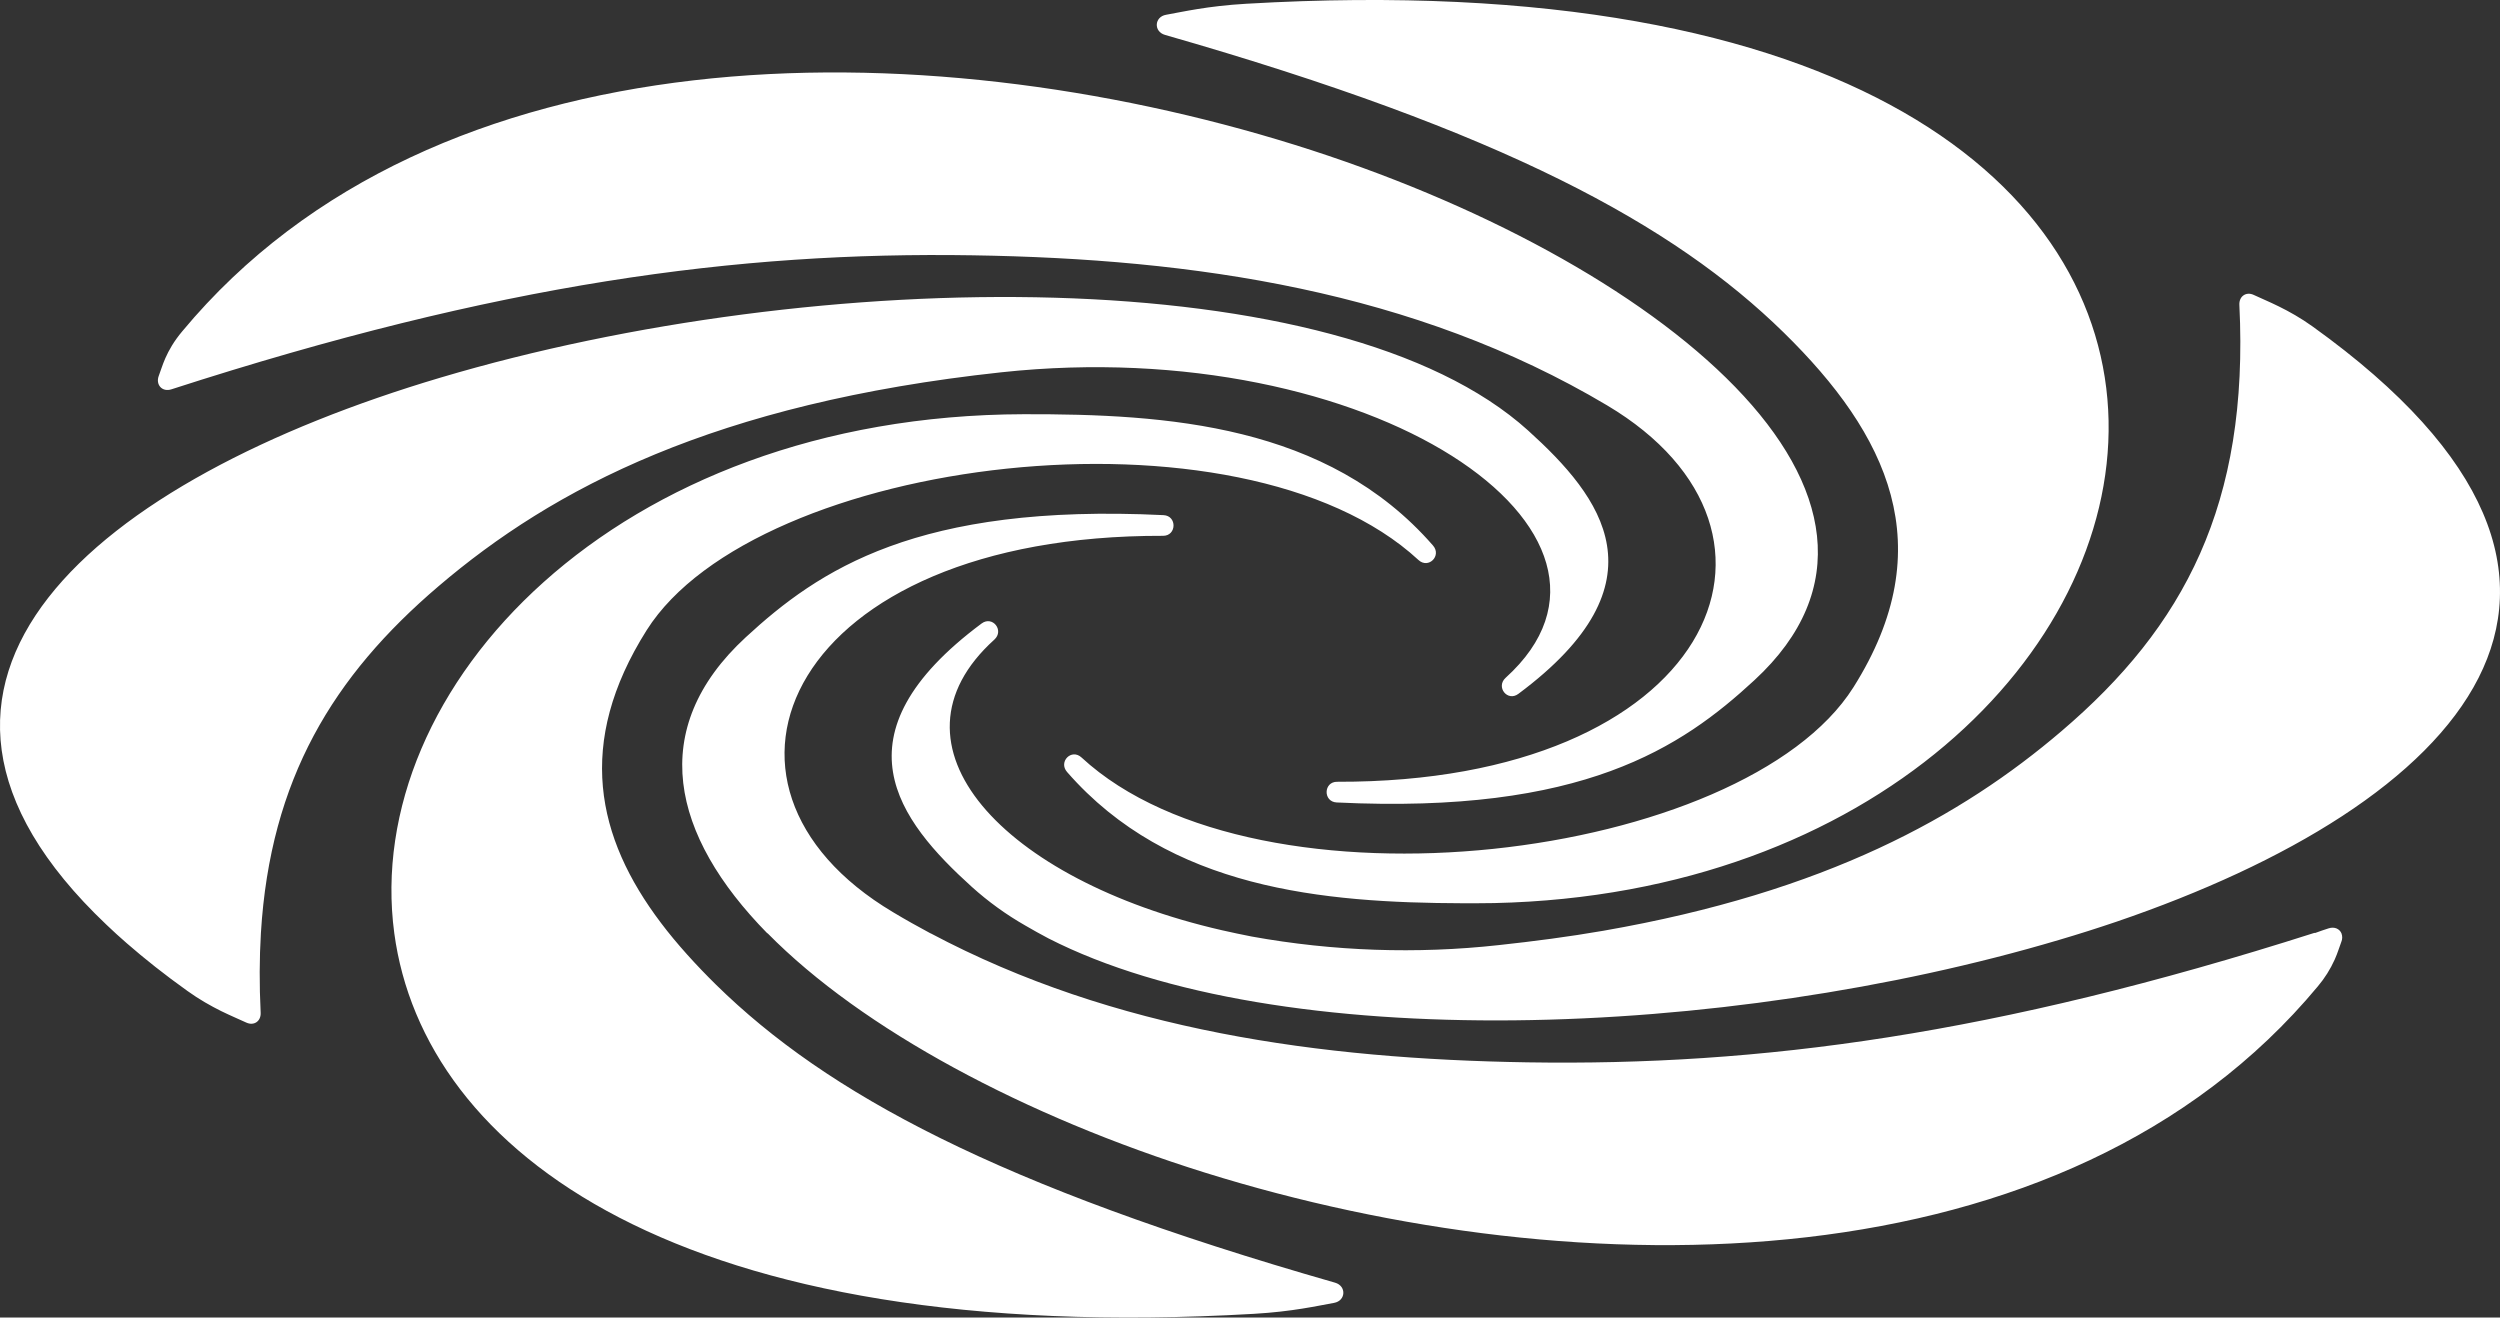 <svg width="444" height="234" viewBox="0 0 444 234" fill="none" xmlns="http://www.w3.org/2000/svg">
<rect x="0" y="0" width="444" height="234" fill="#333333" stroke="none"/>
<g clip-path="url(#clip0_17_997)">
<path fill-rule="evenodd" clip-rule="evenodd" d="M22.488 167.496C25.708 170.305 29.3 173.146 33.296 175.999C35.411 177.522 37.451 178.656 39.269 179.564C41.033 180.428 42.574 181.066 43.732 181.606C45.093 182.243 46.368 181.379 46.293 179.856C46.049 174.875 46.07 170.154 46.336 165.735V165.713C47.994 138.368 59.195 120.044 77.878 104.119C98.251 86.734 126.956 71.619 177.829 66.12C243.273 59.065 295.879 94.632 267.398 120.379C265.612 122 267.727 124.679 269.661 123.231C296.294 103.417 284.423 88.236 271.393 76.459C237.726 46.024 145.288 47.137 78.25 67.06C17.376 85.146 -26.877 120.8 18.907 164.233C20.076 165.357 21.276 166.437 22.488 167.496ZM70.025 165.746C64.179 122.151 109.357 73.747 181.836 73.564C207.182 73.51 235.749 75.368 254.496 96.879C256.09 98.694 253.699 101.094 251.924 99.461C220.35 70.29 134.278 81.191 114.851 111.919C102.183 131.983 105.935 148.761 117.38 163.898C120.154 167.593 123.736 171.515 127.2 174.918C146.818 194.16 177.128 210.626 237.109 227.804C239.16 228.399 239.033 231.013 236.929 231.391C233.942 231.921 229.585 232.936 222.709 233.336C120.601 239.278 75.232 204.403 70.025 165.746ZM136.265 165.746C119.23 148.383 114.787 129.476 132.44 113.184C145.394 101.234 162.898 89.349 206.64 91.488C209.074 91.607 208.978 95.172 206.555 95.161C140.293 94.999 120.409 139.286 158.626 162.018C160.804 163.325 163.025 164.568 165.246 165.756H165.278C197.915 183.097 234.591 188.078 271.255 188.672C312.5 189.331 354.192 183.821 410.996 165.692H411.187C411.984 165.4 412.781 165.119 413.578 164.87C414.63 164.535 415.512 164.978 415.842 165.756C416.033 166.255 416.021 166.811 415.81 167.301C415.491 168.123 415.204 169.16 414.641 170.424C413.868 172.139 412.863 173.735 411.655 175.167C366.764 229.166 280.406 228.971 214.037 208.271C181.995 198.266 153.089 182.784 136.319 165.746H136.265ZM182.091 164.373C178.697 162.435 175.516 160.135 172.601 157.513C159.582 145.736 147.701 130.567 174.333 110.731C176.267 109.294 178.393 111.963 176.597 113.594C155.862 132.328 178.106 156.281 216.992 165.205C218.766 165.605 220.53 165.983 222.316 166.329C236.787 168.946 251.551 169.459 266.165 167.852C272.361 167.182 278.599 166.372 284.752 165.303C324.286 158.42 348.379 145.002 366.116 129.854C387.86 111.325 399.465 89.575 397.711 54.138C397.637 52.625 398.912 51.739 400.262 52.377C401.431 52.928 402.983 53.565 404.736 54.43C406.553 55.326 408.615 56.472 410.719 57.984C475.09 104.173 436.544 143.003 375.861 163.704C372.51 164.842 369.137 165.912 365.744 166.912C306.326 184.577 226.939 187.462 186.214 166.664C184.824 165.93 183.449 165.166 182.091 164.373ZM32.371 58.838C77.262 4.839 163.61 5.033 229.978 25.734C294.678 45.927 346.583 88.495 311.586 120.8C298.642 132.761 281.128 144.645 237.386 142.517C234.952 142.387 235.048 138.822 237.481 138.843C303.733 139.016 323.627 94.707 285.411 71.986C251.138 51.599 211.944 45.959 172.76 45.343C130.899 44.674 88.569 50.356 30.437 69.145C28.811 69.674 27.589 68.335 28.206 66.725C28.524 65.904 28.822 64.856 29.375 63.592C29.991 62.209 30.873 60.62 32.371 58.838ZM259.788 160.419C235.048 160.333 207.671 157.934 189.509 137.104C187.925 135.289 190.306 132.879 192.081 134.532C223.655 163.693 309.737 152.802 329.154 122.086C344.978 97.03 335.19 77.097 316.815 59.086C297.186 39.844 266.887 23.379 206.906 6.2C204.866 5.617 204.993 2.991 207.097 2.624C210.073 2.095 214.441 1.068 221.317 0.668C436.842 -11.929 399.55 157.426 265.368 160.387C263.497 160.419 261.648 160.419 259.788 160.419Z" fill="white"/>
</g>
<defs>
<clipPath id="clip0_17_997">
<rect width="444" height="234" fill="white"/>
</clipPath>
</defs>
</svg>
